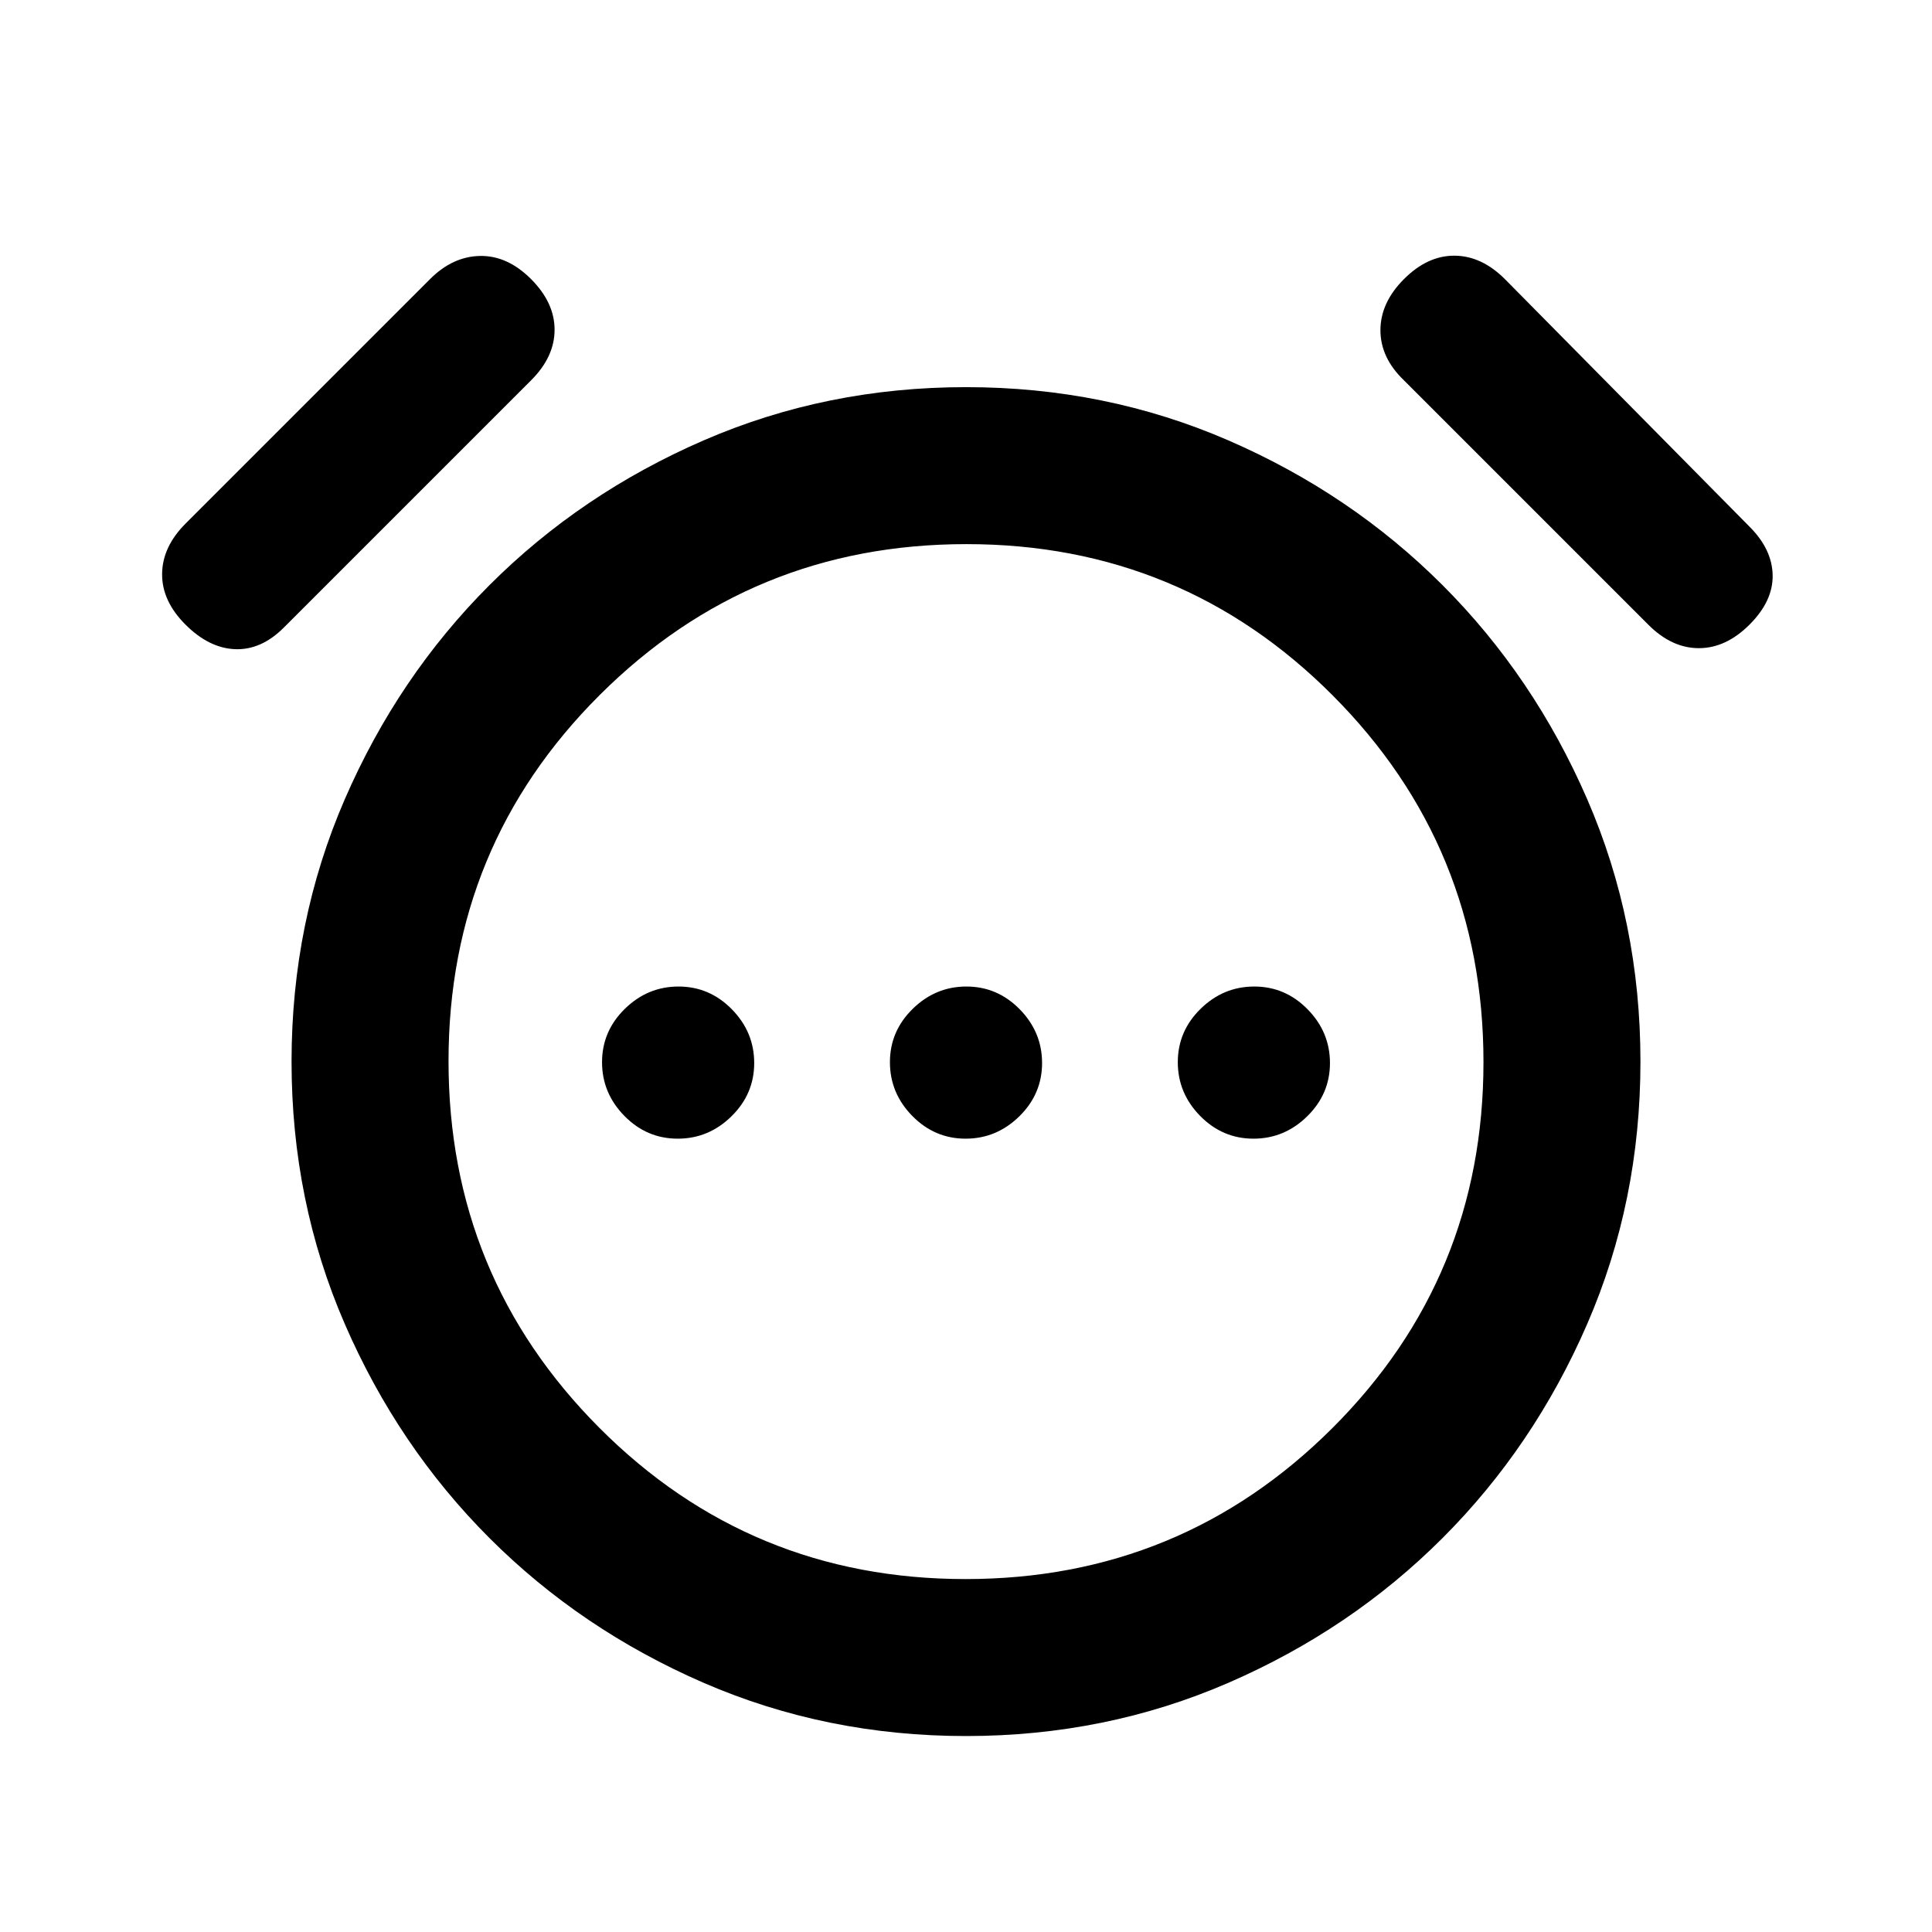 <svg xmlns="http://www.w3.org/2000/svg" height="20" viewBox="0 -960 960 960" width="20"><path d="M336.75-394.2q15.38 0 26.7-11.1 11.31-11.1 11.31-26.49 0-15.38-11.1-26.7-11.11-11.31-26.49-11.31-15.39 0-26.7 11.1-11.32 11.1-11.32 26.49 0 15.38 11.11 26.7 11.1 11.31 26.49 11.31Zm143.04 0q15.38 0 26.7-11.1 11.31-11.1 11.31-26.49 0-15.38-11.1-26.7-11.1-11.31-26.49-11.31-15.38 0-26.7 11.1-11.31 11.1-11.31 26.49 0 15.38 11.1 26.7 11.1 11.31 26.49 11.31Zm143.04 0q15.39 0 26.7-11.1 11.32-11.1 11.32-26.49 0-15.38-11.11-26.7-11.1-11.31-26.49-11.31-15.38 0-26.7 11.1-11.31 11.1-11.31 26.49 0 15.38 11.1 26.7 11.11 11.31 26.49 11.31ZM480-97.37q-69.43 0-130.37-26.45t-106.4-71.91q-45.46-45.46-71.91-106.4-26.45-60.94-26.45-130.37t26.45-130.37q26.45-60.94 71.91-106.4 45.46-45.46 106.4-71.91 60.94-26.45 130.37-26.45t130.37 26.45q60.94 26.45 106.4 71.91 45.46 45.46 71.91 106.4 26.45 60.94 26.45 130.37t-26.45 130.37q-26.45 60.94-71.91 106.4-45.46 45.46-106.4 71.91Q549.43-97.37 480-97.37Zm0-335.13ZM92.15-649.65q-11.72-11.72-11.6-25.19.12-13.46 11.71-25.05l121.46-121.46q11.21-11.22 24.81-11.47 13.6-.25 25.32 11.47t11.72 25.19q0 13.46-11.63 25.09L141.02-648.15q-11.22 11.22-24.18 10.72-12.97-.5-24.69-12.22Zm777.2 0q-11.72 11.72-25.19 11.72-13.46 0-25.05-11.59L697.65-770.98q-11.72-11.22-11.72-24.93 0-13.72 11.72-25.44t25.19-11.6q13.46.12 25.05 11.75l121.46 122.92q11.22 11.21 11.47 24.06.25 12.85-11.47 24.57ZM479.78-175.37q107.02 0 182.19-74.94 75.16-74.94 75.16-181.97 0-107.02-74.94-182.19-74.94-75.16-181.97-75.16-107.02 0-182.19 74.94-75.16 74.94-75.16 181.97 0 107.02 74.94 182.19 74.94 75.16 181.97 75.16Z"/></svg>
